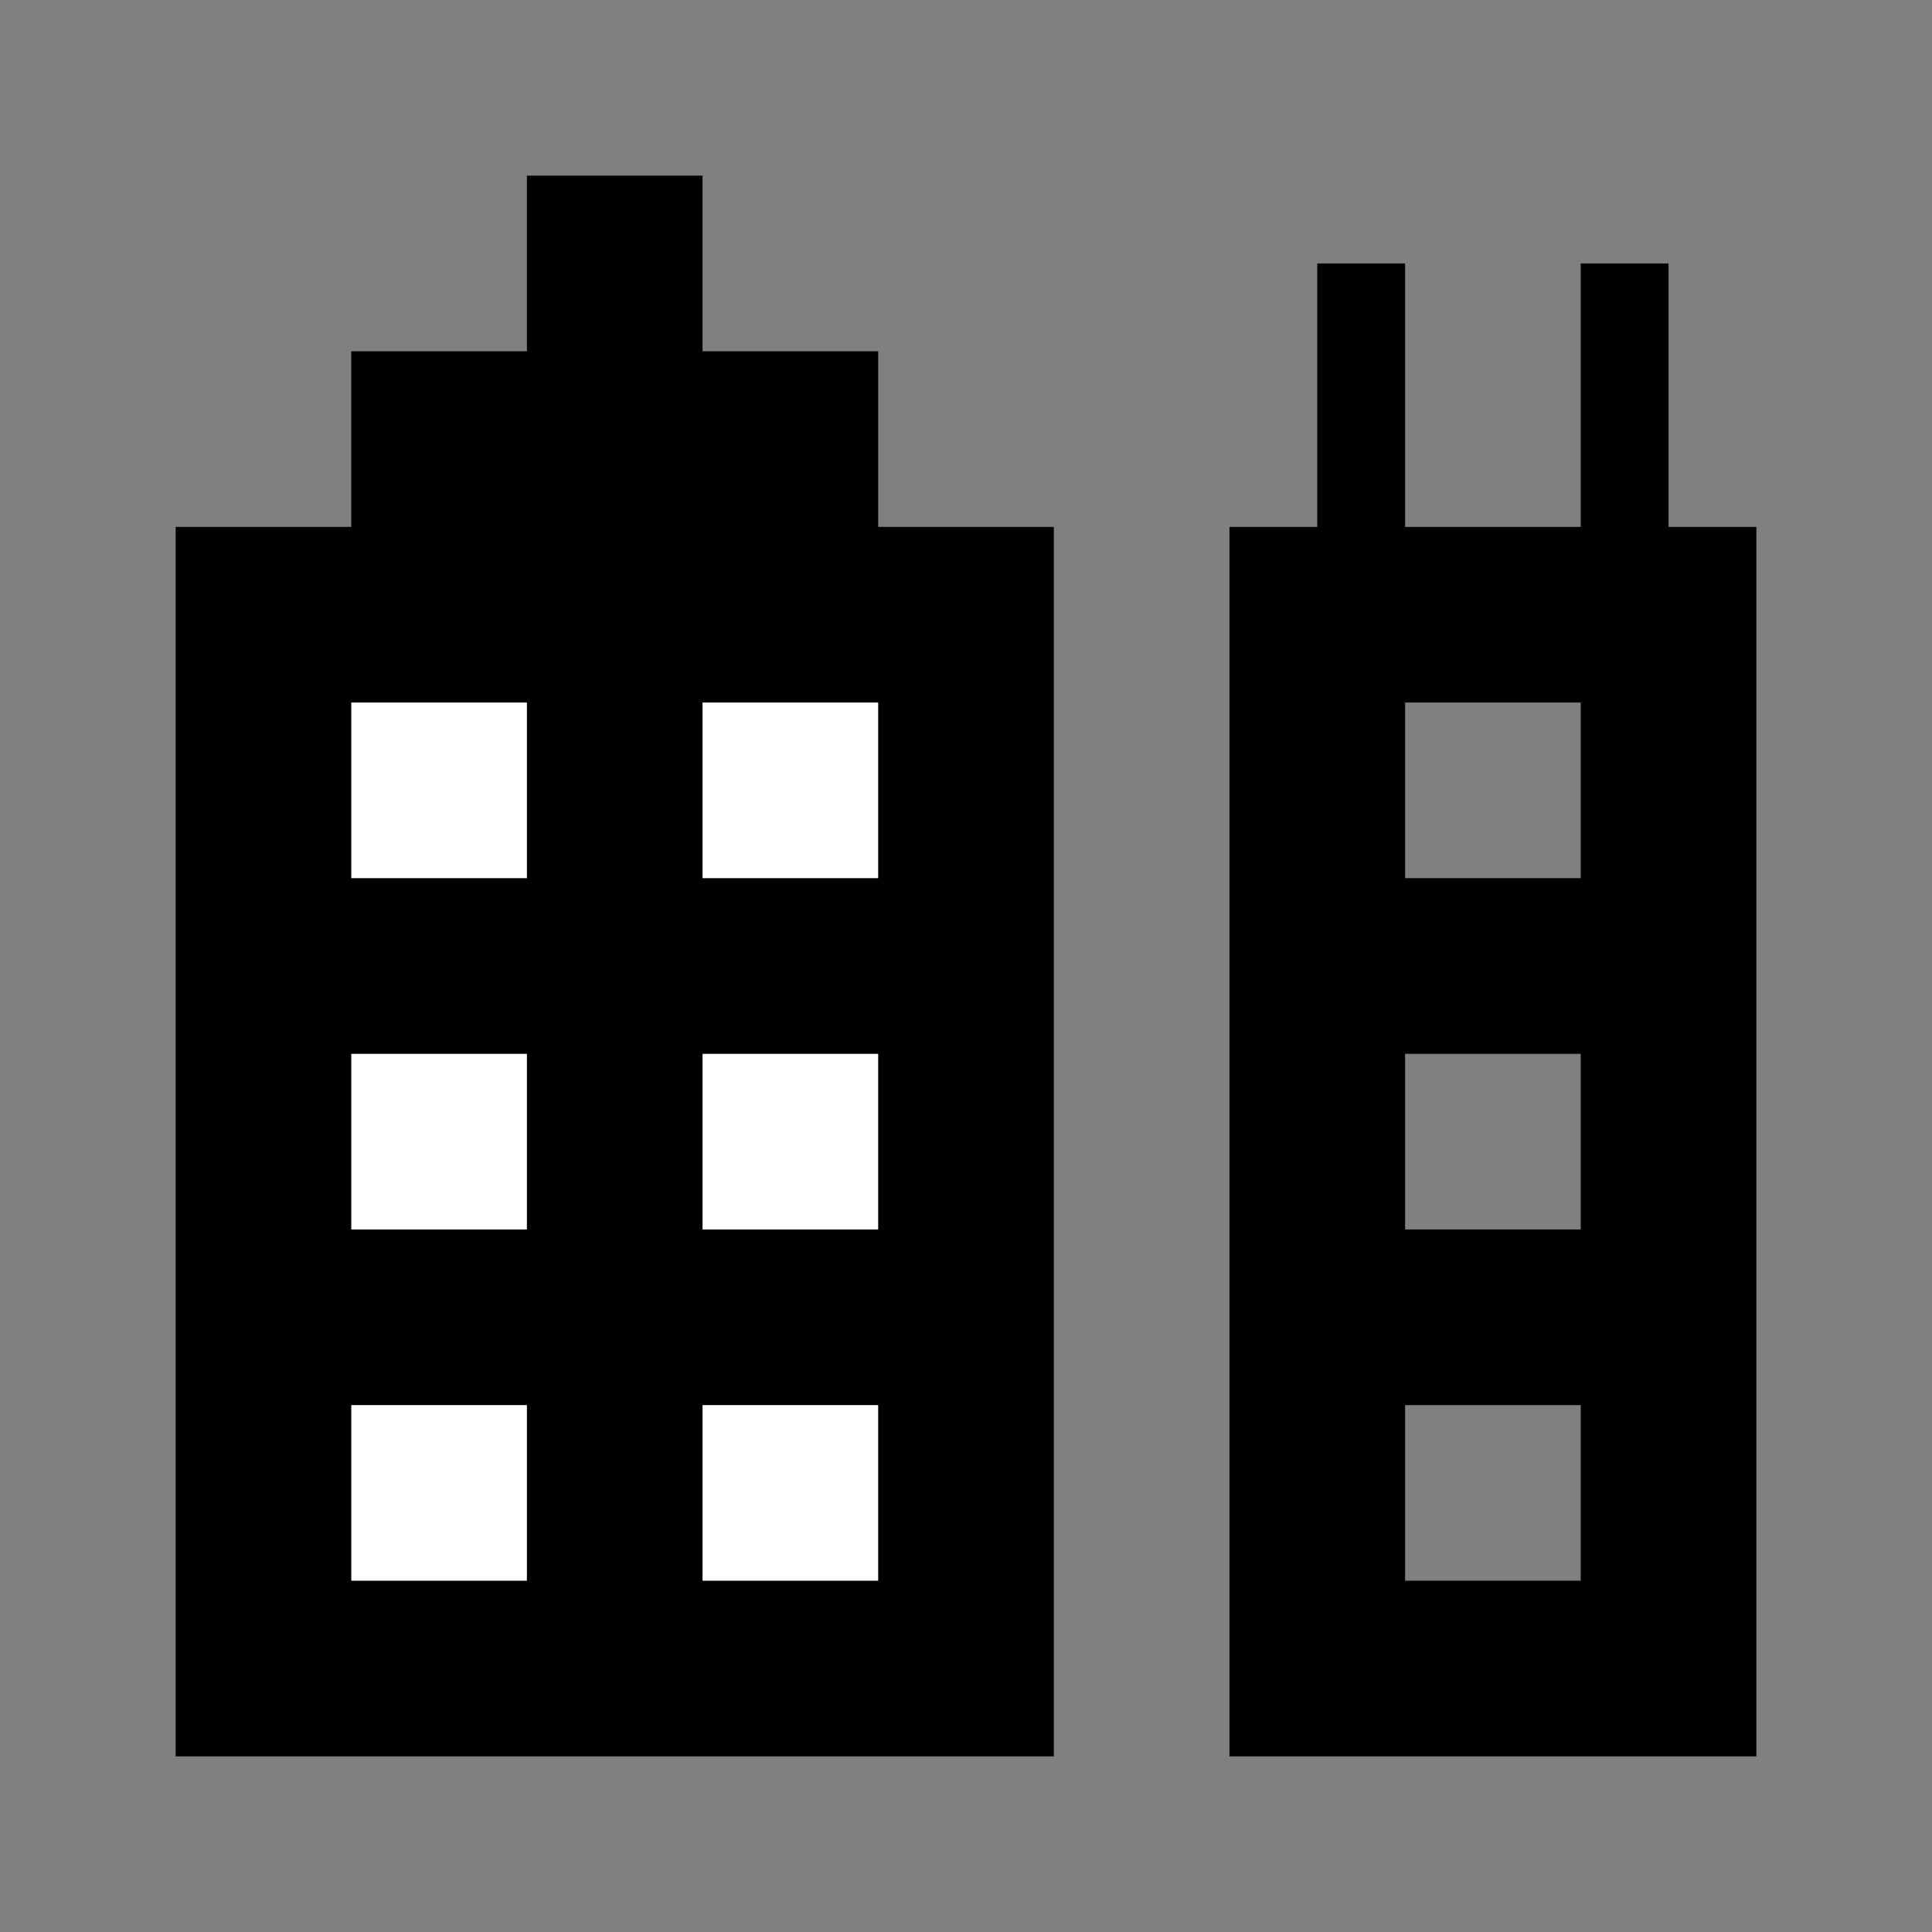 <svg xmlns="http://www.w3.org/2000/svg" width="11" height="11" viewBox="0 0 11 11">
  <rect x="0" y="0" width="11" height="11" fill="#808080" stroke="none"/>
  <title>city-11</title>
  <g id="Layer_8" data-name="Layer 8">
    <polygon points="5 3 5 2 4 2 4 1 3 1 3 2 2 2 2 3 1 3 1 10 6 10 6 3 5 3"/>
    <path d="M9.5,3V1.5H9V3H8V1.5H7.5V3H7v7h3V3ZM9,9H8V8H9ZM9,7H8V6H9ZM9,5H8V4H9Z"/>
    <rect x="2" y="8" width="1" height="1" fill="#fff"/>
    <rect x="2" y="6" width="1" height="1" fill="#fff"/>
    <rect x="2" y="4" width="1" height="1" fill="#fff"/>
    <rect x="4" y="8" width="1" height="1" fill="#fff"/>
    <rect x="4" y="6" width="1" height="1" fill="#fff"/>
    <rect x="4" y="4" width="1" height="1" fill="#fff"/>
  </g>
</svg>
